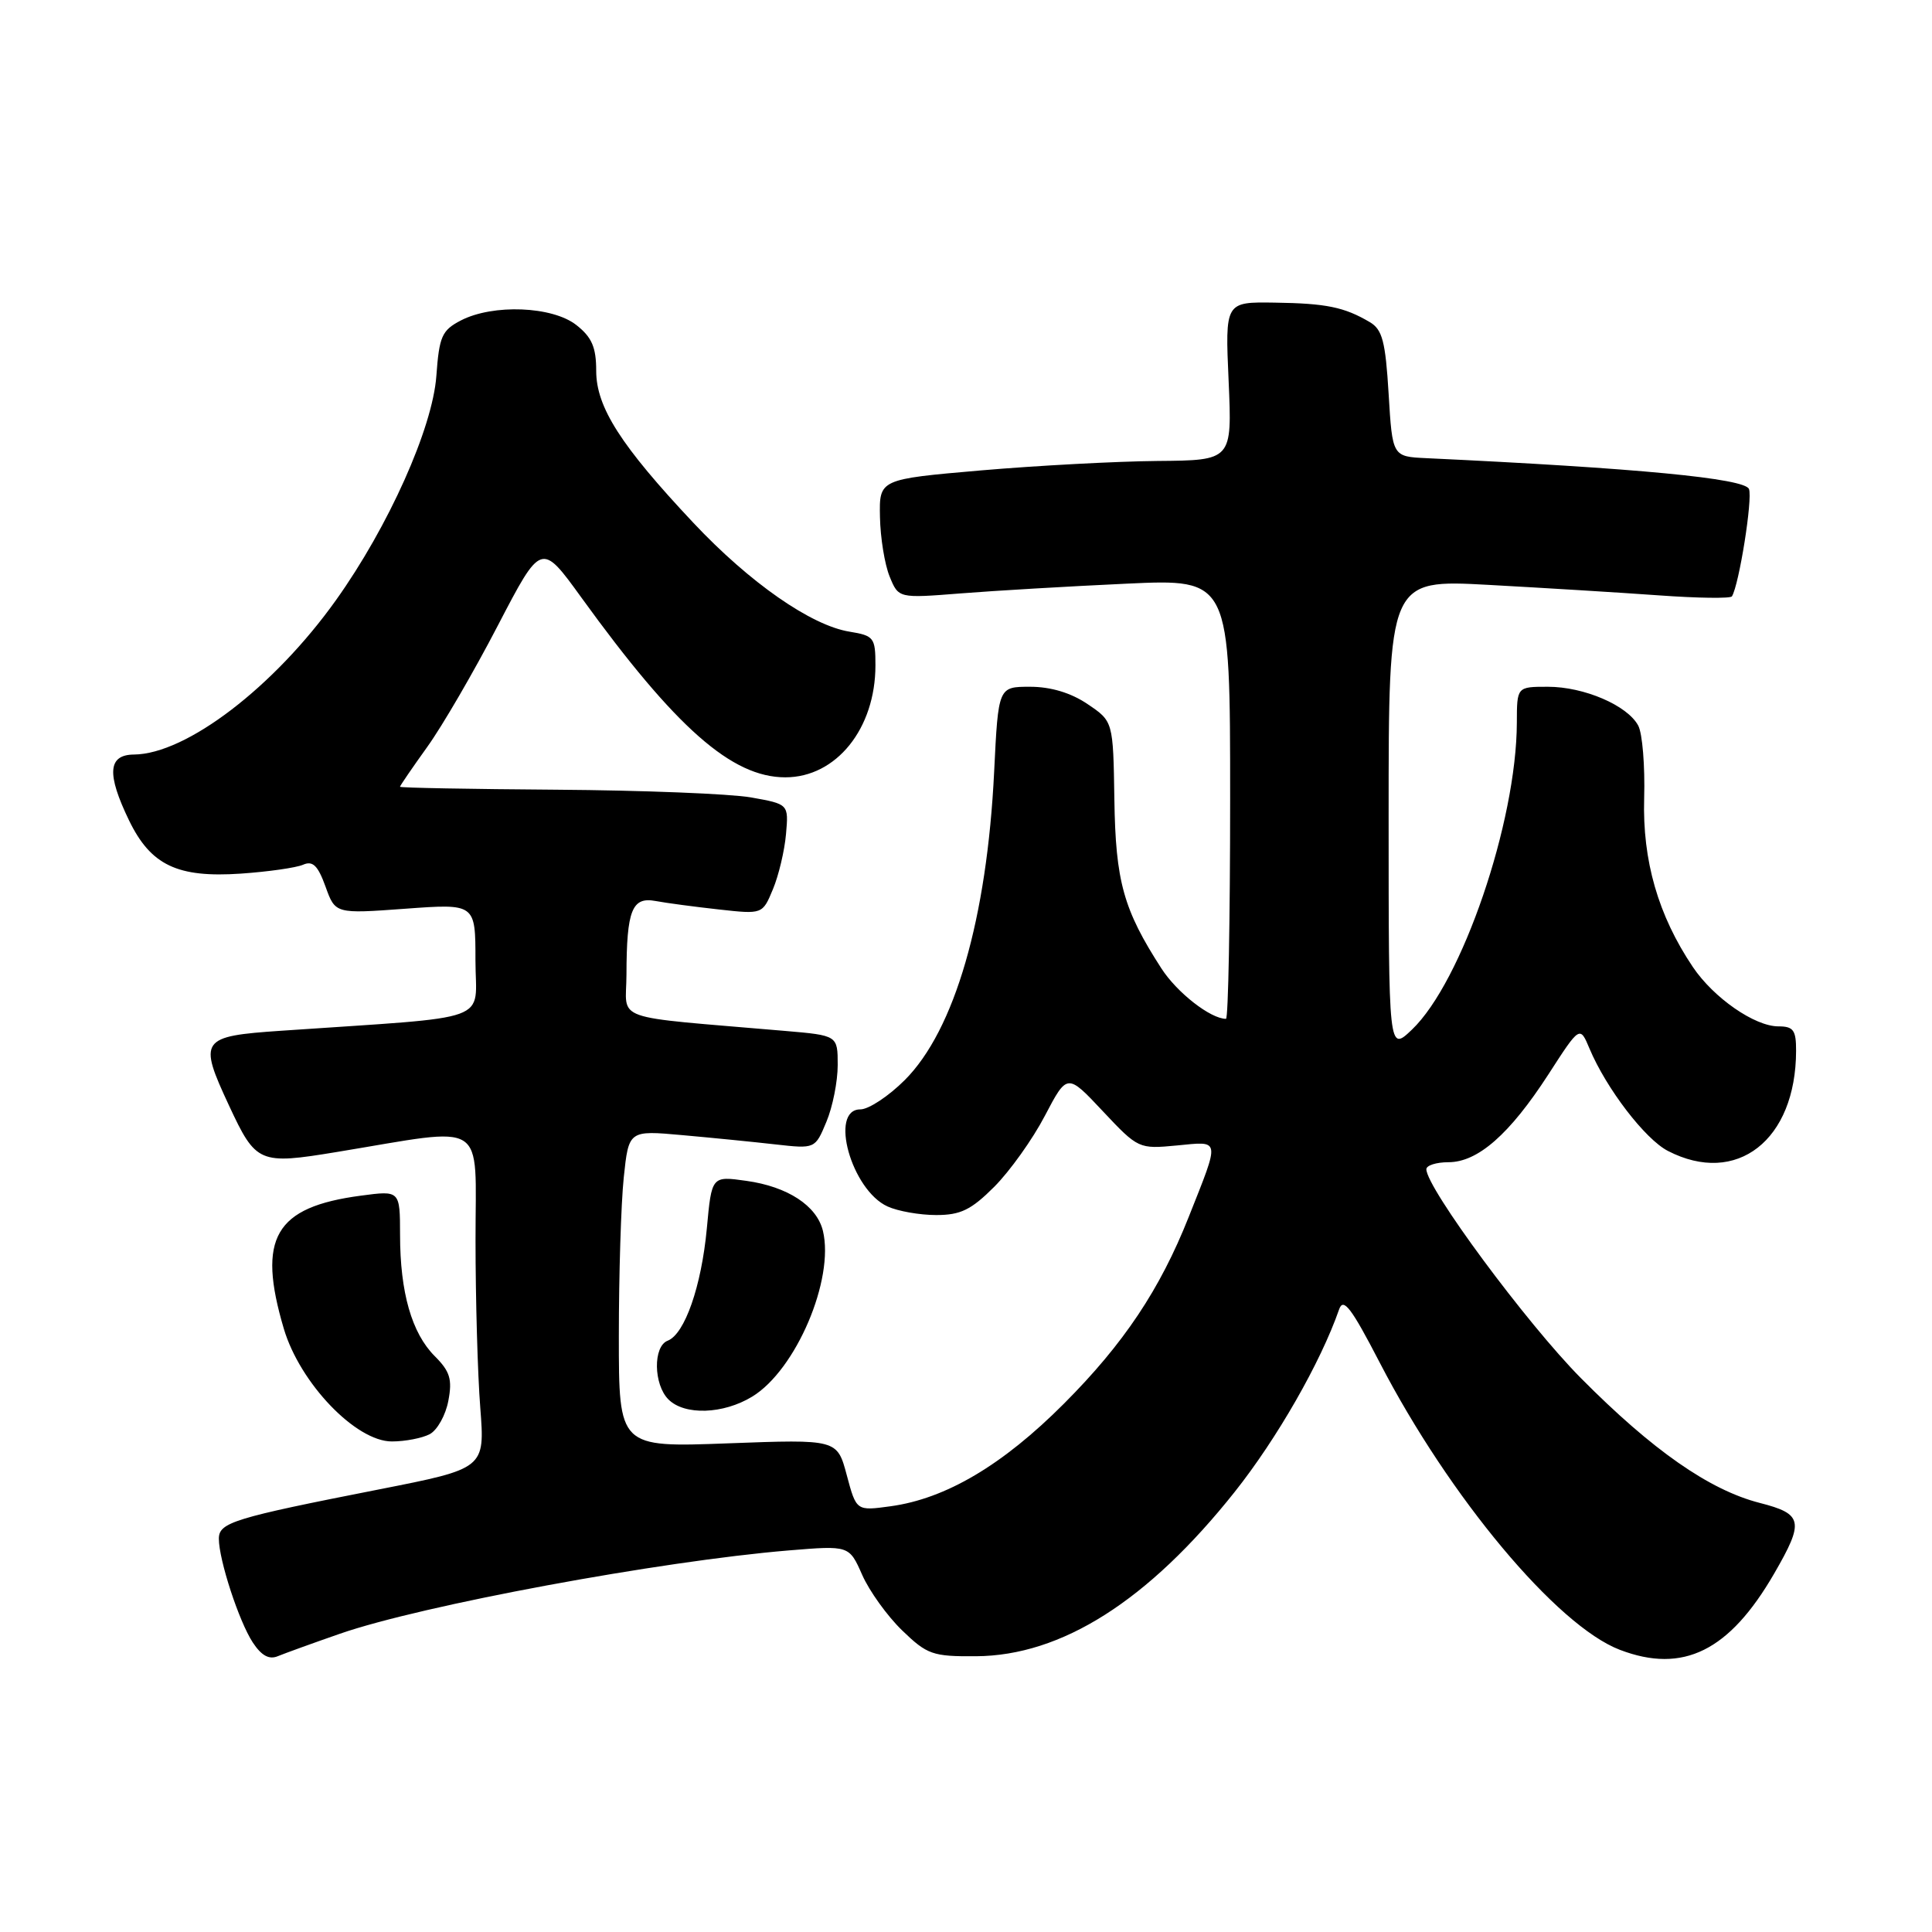 <?xml version="1.0" encoding="UTF-8" standalone="no"?>
<!DOCTYPE svg PUBLIC "-//W3C//DTD SVG 1.1//EN" "http://www.w3.org/Graphics/SVG/1.1/DTD/svg11.dtd" >
<svg xmlns="http://www.w3.org/2000/svg" xmlns:xlink="http://www.w3.org/1999/xlink" version="1.1" viewBox="0 0 256 256">
 <g >
 <path fill="currentColor"
d=" M 45.04 216.48 C 55.88 212.71 87.51 206.85 104.51 205.44 C 112.52 204.78 112.52 204.78 114.24 208.67 C 115.18 210.81 117.56 214.12 119.53 216.03 C 122.85 219.24 123.57 219.50 129.31 219.46 C 140.67 219.40 152.13 212.12 163.60 197.69 C 169.20 190.64 174.99 180.54 177.44 173.50 C 178.00 171.89 179.05 173.27 182.82 180.55 C 192.06 198.39 206.29 215.42 214.64 218.61 C 223.02 221.81 229.15 218.77 235.09 208.50 C 239.10 201.57 238.90 200.61 233.16 199.14 C 226.50 197.43 218.96 192.17 209.47 182.60 C 202.32 175.39 189.00 157.39 189.00 154.93 C 189.00 154.42 190.32 154.00 191.92 154.00 C 195.82 154.00 200.03 150.30 205.16 142.38 C 209.34 135.90 209.34 135.90 210.62 138.95 C 212.84 144.23 217.98 150.94 221.00 152.50 C 230.11 157.21 237.97 151.08 237.99 139.25 C 238.00 136.50 237.64 136.00 235.65 136.00 C 232.51 136.00 227.07 132.23 224.31 128.13 C 219.72 121.31 217.62 114.04 217.86 105.76 C 217.98 101.50 217.63 97.17 217.07 96.14 C 215.64 93.47 209.90 91.00 205.10 91.00 C 201.00 91.00 201.00 91.00 200.99 95.75 C 200.95 108.94 193.72 130.10 187.08 136.44 C 184.00 139.37 184.00 139.37 184.00 108.08 C 184.00 76.78 184.00 76.78 197.25 77.50 C 204.54 77.90 214.70 78.52 219.83 78.89 C 224.96 79.26 229.30 79.32 229.49 79.02 C 230.44 77.48 232.25 66.11 231.75 64.80 C 231.21 63.39 216.91 62.02 189.00 60.71 C 184.50 60.50 184.50 60.50 184.00 52.18 C 183.58 45.23 183.17 43.66 181.50 42.68 C 178.12 40.69 175.75 40.20 168.91 40.10 C 162.33 40.00 162.33 40.00 162.80 50.50 C 163.26 61.00 163.26 61.00 153.38 61.08 C 147.95 61.13 137.43 61.69 130.00 62.33 C 116.50 63.50 116.50 63.50 116.60 68.50 C 116.65 71.25 117.23 74.80 117.88 76.39 C 119.06 79.28 119.06 79.28 127.28 78.63 C 131.80 78.27 141.69 77.69 149.25 77.34 C 163.00 76.70 163.00 76.70 163.00 105.85 C 163.00 121.88 162.75 135.00 162.45 135.00 C 160.41 135.00 155.96 131.53 153.89 128.32 C 148.86 120.53 147.82 116.80 147.66 105.92 C 147.50 95.58 147.50 95.58 144.10 93.29 C 141.90 91.80 139.23 91.00 136.49 91.00 C 132.28 91.00 132.28 91.00 131.73 102.25 C 130.78 121.71 126.50 136.50 119.89 143.11 C 117.75 145.25 115.10 147.00 114.00 147.00 C 109.83 147.00 112.81 157.68 117.60 159.86 C 118.97 160.49 121.87 161.00 124.05 161.00 C 127.28 161.00 128.68 160.32 131.75 157.25 C 133.81 155.18 136.83 150.96 138.45 147.85 C 141.41 142.21 141.41 142.21 146.13 147.24 C 150.81 152.22 150.90 152.26 155.95 151.78 C 161.77 151.22 161.69 150.72 157.50 161.28 C 153.70 170.86 148.90 178.05 141.00 185.97 C 132.87 194.13 125.33 198.59 117.99 199.59 C 113.47 200.21 113.47 200.21 112.20 195.46 C 110.93 190.71 110.93 190.71 96.46 191.25 C 82.00 191.79 82.00 191.79 82.00 177.04 C 82.00 168.93 82.29 159.48 82.65 156.03 C 83.31 149.77 83.31 149.77 90.40 150.41 C 94.31 150.76 99.86 151.31 102.75 151.64 C 108.01 152.23 108.01 152.23 109.50 148.65 C 110.33 146.68 111.00 143.30 111.00 141.13 C 111.00 137.20 111.00 137.20 104.00 136.60 C 80.52 134.58 83.00 135.46 83.01 129.15 C 83.03 120.59 83.74 118.80 86.88 119.39 C 88.32 119.66 92.10 120.16 95.27 120.51 C 101.04 121.15 101.04 121.15 102.42 117.82 C 103.18 116.00 103.96 112.71 104.15 110.52 C 104.50 106.55 104.50 106.55 99.50 105.66 C 96.75 105.18 85.16 104.72 73.75 104.64 C 62.34 104.56 53.00 104.39 53.00 104.25 C 53.00 104.12 54.62 101.75 56.60 98.99 C 58.59 96.23 62.80 88.99 65.96 82.90 C 71.72 71.83 71.72 71.83 77.03 79.17 C 89.53 96.45 96.97 103.00 104.06 103.00 C 110.81 103.00 116.00 96.55 116.00 88.16 C 116.00 84.49 115.80 84.23 112.57 83.70 C 107.47 82.88 99.34 77.21 91.88 69.28 C 82.26 59.05 79.00 53.95 79.00 49.14 C 79.00 46.02 78.43 44.69 76.37 43.07 C 73.19 40.57 65.33 40.26 61.07 42.46 C 58.55 43.77 58.20 44.56 57.82 49.81 C 57.32 56.72 51.48 69.77 44.52 79.52 C 36.30 91.05 24.68 99.92 17.75 99.98 C 14.30 100.01 14.11 102.53 17.10 108.71 C 19.98 114.65 23.51 116.33 31.90 115.76 C 35.53 115.51 39.25 114.98 40.16 114.58 C 41.44 114.02 42.12 114.68 43.13 117.47 C 44.43 121.09 44.43 121.09 53.72 120.41 C 63.00 119.73 63.00 119.73 63.00 127.24 C 63.00 135.66 65.90 134.61 37.25 136.58 C 26.54 137.31 26.26 137.72 30.35 146.50 C 33.92 154.16 34.34 154.34 44.66 152.64 C 64.84 149.32 63.00 148.15 63.01 164.27 C 63.01 172.10 63.29 182.12 63.64 186.54 C 64.26 194.59 64.26 194.59 50.19 197.36 C 30.92 201.15 29.00 201.74 29.00 203.89 C 29.00 206.69 31.66 214.83 33.49 217.63 C 34.65 219.39 35.66 219.94 36.82 219.45 C 37.75 219.07 41.44 217.73 45.04 216.48 Z  M 56.95 190.03 C 57.95 189.49 59.06 187.50 59.41 185.60 C 59.95 182.77 59.63 181.72 57.61 179.70 C 54.56 176.65 53.01 171.25 53.01 163.62 C 53.00 157.74 53.00 157.74 47.83 158.43 C 36.40 159.94 34.04 164.02 37.61 176.07 C 39.75 183.28 47.15 191.00 51.92 191.00 C 53.69 191.00 55.95 190.56 56.95 190.03 Z  M 99.67 185.06 C 105.47 181.53 110.59 169.51 109.04 163.09 C 108.23 159.76 104.36 157.23 98.90 156.47 C 94.30 155.82 94.30 155.82 93.66 162.77 C 92.94 170.45 90.73 176.78 88.47 177.65 C 86.52 178.40 86.59 183.45 88.57 185.43 C 90.71 187.57 95.83 187.40 99.67 185.06 Z "/>
</g>
</svg>
